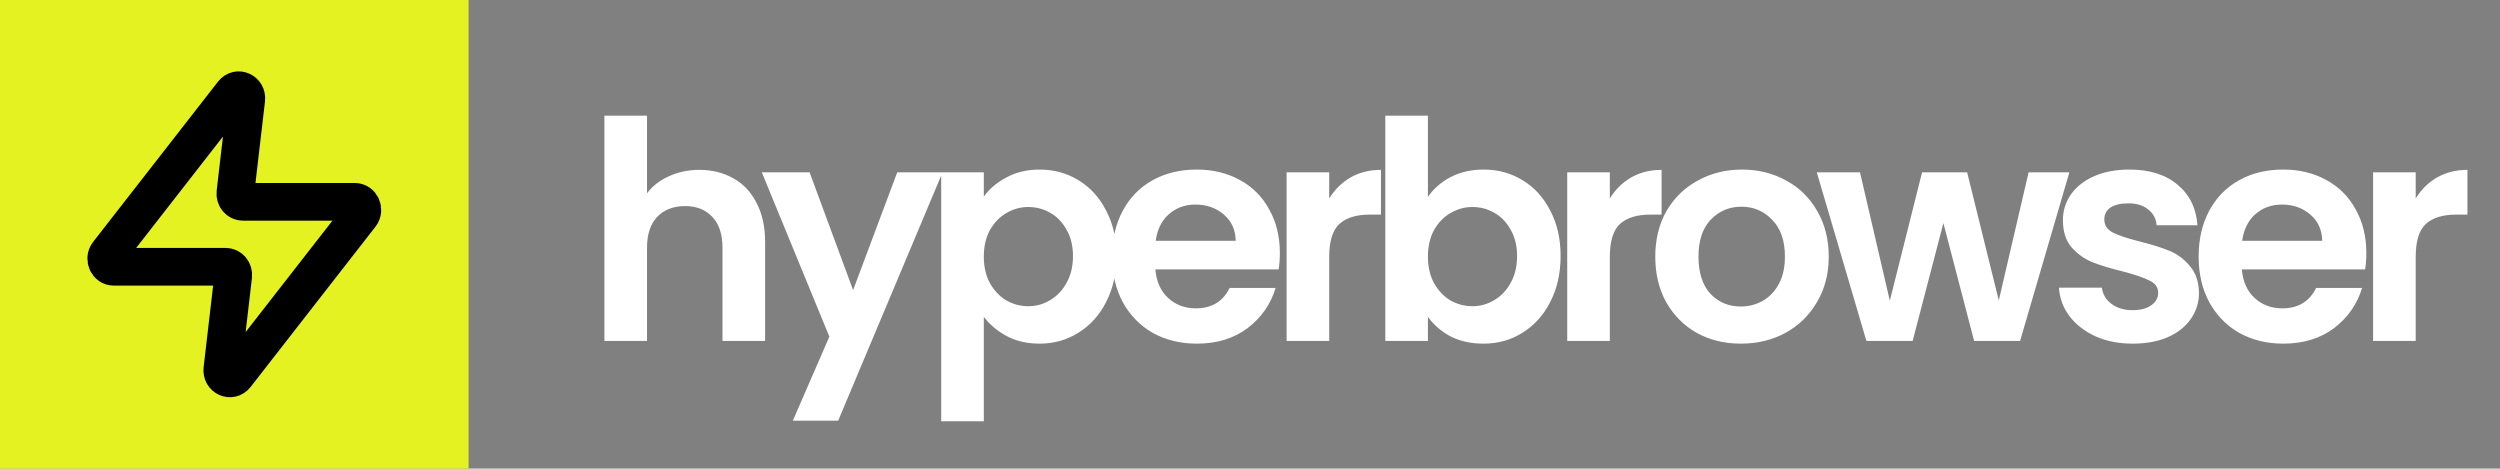 <svg width="1067" height="200" viewBox="0 0 1067 200" fill="none" xmlns="http://www.w3.org/2000/svg">
<rect x="0" y="0" width="1067" height="200" fill="#808080" stroke="none"/>
<rect width="200" height="200" fill="#E4F222"/>
<path d="M105.111 42.409C105.514 38.971 101.475 37.099 99.405 39.757L46.091 108.179C44.328 110.434 45.831 113.865 48.578 113.865H96.33C98.277 113.865 99.787 115.689 99.541 117.76L94.895 157.598C94.485 161.029 98.516 162.901 100.594 160.243L153.907 91.82C155.67 89.566 154.167 86.135 151.42 86.135H103.669C101.721 86.135 100.211 84.311 100.457 82.24L105.111 42.409Z" stroke="black" stroke-width="16.072" stroke-linecap="round" stroke-linejoin="round"/>
<path d="M298.49 72.499C303.945 72.499 308.795 73.712 313.038 76.136C317.281 78.475 320.572 81.982 322.91 86.658C325.334 91.248 326.547 96.79 326.547 103.284V145.5H308.362V105.752C308.362 100.037 306.933 95.664 304.075 92.633C301.217 89.516 297.321 87.957 292.385 87.957C287.362 87.957 283.379 89.516 280.434 92.633C277.577 95.664 276.148 100.037 276.148 105.752V145.5H257.963V49.378H276.148V82.501C278.486 79.384 281.603 76.959 285.5 75.227C289.397 73.409 293.727 72.499 298.49 72.499ZM402.292 73.539L357.739 179.532H338.384L353.972 143.681L325.135 73.539H345.529L364.103 123.808L382.938 73.539H402.292ZM419.889 83.93C422.227 80.639 425.431 77.912 429.501 75.747C433.658 73.495 438.377 72.37 443.66 72.37C449.808 72.37 455.35 73.885 460.286 76.916C465.309 79.947 469.249 84.277 472.106 89.905C475.051 95.448 476.523 101.899 476.523 109.26C476.523 116.62 475.051 123.158 472.106 128.874C469.249 134.502 465.309 138.875 460.286 141.993C455.35 145.11 449.808 146.669 443.66 146.669C438.377 146.669 433.701 145.587 429.631 143.422C425.648 141.257 422.4 138.529 419.889 135.238V179.792H401.704V73.539H419.889V83.93ZM457.948 109.26C457.948 104.93 457.039 101.206 455.22 98.089C453.488 94.885 451.15 92.46 448.206 90.815C445.348 89.169 442.231 88.347 438.853 88.347C435.563 88.347 432.445 89.213 429.501 90.945C426.643 92.59 424.305 95.014 422.487 98.219C420.755 101.423 419.889 105.19 419.889 109.519C419.889 113.849 420.755 117.616 422.487 120.82C424.305 124.024 426.643 126.492 429.501 128.224C432.445 129.869 435.563 130.692 438.853 130.692C442.231 130.692 445.348 129.826 448.206 128.094C451.15 126.362 453.488 123.894 455.22 120.69C457.039 117.486 457.948 113.676 457.948 109.26ZM546.241 107.961C546.241 110.558 546.068 112.897 545.722 114.975H493.115C493.548 120.171 495.366 124.241 498.57 127.185C501.774 130.129 505.714 131.601 510.391 131.601C517.145 131.601 521.951 128.7 524.809 122.898H544.423C542.345 129.826 538.361 135.541 532.473 140.044C526.584 144.461 519.353 146.669 510.78 146.669C503.853 146.669 497.618 145.154 492.075 142.123C486.62 139.005 482.333 134.632 479.216 129.003C476.185 123.375 474.67 116.88 474.67 109.519C474.67 102.072 476.185 95.534 479.216 89.905C482.247 84.277 486.49 79.947 491.946 76.916C497.401 73.885 503.679 72.37 510.78 72.37C517.621 72.37 523.726 73.842 529.095 76.786C534.551 79.73 538.751 83.93 541.695 89.386C544.726 94.755 546.241 100.946 546.241 107.961ZM527.407 102.765C527.32 98.089 525.631 94.365 522.341 91.594C519.05 88.736 515.023 87.307 510.261 87.307C505.758 87.307 501.947 88.693 498.83 91.464C495.799 94.148 493.937 97.915 493.245 102.765H527.407ZM567.309 84.71C569.647 80.899 572.678 77.912 576.401 75.747C580.211 73.582 584.541 72.499 589.391 72.499V91.594H584.584C578.869 91.594 574.539 92.936 571.595 95.621C568.737 98.305 567.309 102.981 567.309 109.649V145.5H549.123V73.539H567.309V84.71ZM609.433 84.06C611.771 80.596 614.975 77.782 619.045 75.617C623.202 73.452 627.921 72.37 633.203 72.37C639.352 72.37 644.894 73.885 649.83 76.916C654.852 79.947 658.793 84.277 661.65 89.905C664.594 95.448 666.067 101.899 666.067 109.26C666.067 116.62 664.594 123.158 661.65 128.874C658.793 134.502 654.852 138.875 649.83 141.993C644.894 145.11 639.352 146.669 633.203 146.669C627.834 146.669 623.115 145.63 619.045 143.552C615.062 141.387 611.857 138.616 609.433 135.238V145.5H591.248V49.378H609.433V84.06ZM647.492 109.26C647.492 104.93 646.582 101.206 644.764 98.089C643.032 94.885 640.694 92.46 637.75 90.815C634.892 89.169 631.775 88.347 628.397 88.347C625.107 88.347 621.989 89.213 619.045 90.945C616.187 92.59 613.849 95.014 612.031 98.219C610.299 101.423 609.433 105.19 609.433 109.519C609.433 113.849 610.299 117.616 612.031 120.82C613.849 124.024 616.187 126.492 619.045 128.224C621.989 129.869 625.107 130.692 628.397 130.692C631.775 130.692 634.892 129.826 637.75 128.094C640.694 126.362 643.032 123.894 644.764 120.69C646.582 117.486 647.492 113.676 647.492 109.26ZM687.075 84.71C689.413 80.899 692.444 77.912 696.168 75.747C699.978 73.582 704.308 72.499 709.157 72.499V91.594H704.351C698.636 91.594 694.306 92.936 691.361 95.621C688.504 98.305 687.075 102.981 687.075 109.649V145.5H668.89V73.539H687.075V84.71ZM742.968 146.669C736.04 146.669 729.805 145.154 724.263 142.123C718.721 139.005 714.348 134.632 711.144 129.003C708.026 123.375 706.468 116.88 706.468 109.519C706.468 102.159 708.07 95.664 711.274 90.035C714.564 84.406 719.024 80.077 724.653 77.046C730.282 73.928 736.56 72.37 743.488 72.37C750.415 72.37 756.693 73.928 762.322 77.046C767.951 80.077 772.367 84.406 775.571 90.035C778.862 95.664 780.507 102.159 780.507 109.519C780.507 116.88 778.819 123.375 775.442 129.003C772.151 134.632 767.648 139.005 761.933 142.123C756.304 145.154 749.982 146.669 742.968 146.669ZM742.968 130.822C746.259 130.822 749.333 130.043 752.19 128.484C755.135 126.839 757.473 124.414 759.205 121.21C760.937 118.006 761.803 114.109 761.803 109.519C761.803 102.678 759.984 97.439 756.347 93.802C752.797 90.079 748.424 88.217 743.228 88.217C738.032 88.217 733.659 90.079 730.108 93.802C726.645 97.439 724.913 102.678 724.913 109.519C724.913 116.36 726.601 121.643 729.979 125.366C733.442 129.003 737.772 130.822 742.968 130.822ZM883.214 73.539L862.171 145.5H842.557L829.438 95.231L816.319 145.5H796.575L775.402 73.539H793.847L806.577 128.354L820.345 73.539H839.57L853.079 128.224L865.808 73.539H883.214ZM910.2 146.669C904.311 146.669 899.029 145.63 894.352 143.552C889.676 141.387 885.953 138.486 883.182 134.849C880.497 131.212 879.025 127.185 878.765 122.769H897.08C897.427 125.54 898.769 127.834 901.107 129.653C903.532 131.471 906.519 132.381 910.07 132.381C913.533 132.381 916.218 131.688 918.123 130.302C920.115 128.917 921.111 127.142 921.111 124.977C921.111 122.639 919.898 120.907 917.474 119.781C915.135 118.569 911.369 117.27 906.173 115.884C900.804 114.585 896.387 113.243 892.924 111.857C889.546 110.472 886.602 108.35 884.091 105.493C881.666 102.635 880.454 98.781 880.454 93.932C880.454 89.949 881.58 86.312 883.831 83.021C886.169 79.73 889.46 77.132 893.703 75.227C898.033 73.322 903.099 72.37 908.901 72.37C917.474 72.37 924.315 74.534 929.424 78.864C934.533 83.108 937.347 88.866 937.867 96.14H920.461C920.201 93.283 918.989 91.031 916.824 89.386C914.746 87.654 911.931 86.788 908.381 86.788C905.09 86.788 902.536 87.394 900.717 88.606C898.985 89.819 898.119 91.507 898.119 93.672C898.119 96.097 899.332 97.959 901.756 99.258C904.181 100.47 907.948 101.726 913.057 103.025C918.253 104.324 922.539 105.666 925.917 107.051C929.294 108.437 932.195 110.602 934.62 113.546C937.131 116.404 938.43 120.214 938.516 124.977C938.516 129.133 937.347 132.857 935.009 136.148C932.758 139.438 929.467 142.036 925.137 143.941C920.894 145.76 915.915 146.669 910.2 146.669ZM1009.95 107.961C1009.95 110.558 1009.77 112.897 1009.43 114.975H956.821C957.254 120.171 959.073 124.241 962.277 127.185C965.481 130.129 969.421 131.601 974.097 131.601C980.852 131.601 985.658 128.7 988.516 122.898H1008.13C1006.05 129.826 1002.07 135.541 996.179 140.044C990.291 144.461 983.06 146.669 974.487 146.669C967.559 146.669 961.324 145.154 955.782 142.123C950.327 139.005 946.04 134.632 942.923 129.003C939.892 123.375 938.376 116.88 938.376 109.519C938.376 102.072 939.892 95.534 942.923 89.905C945.954 84.277 950.197 79.947 955.652 76.916C961.108 73.885 967.386 72.37 974.487 72.37C981.328 72.37 987.433 73.842 992.802 76.786C998.258 79.73 1002.46 83.93 1005.4 89.386C1008.43 94.755 1009.95 100.946 1009.95 107.961ZM991.113 102.765C991.027 98.089 989.338 94.365 986.048 91.594C982.757 88.736 978.73 87.307 973.967 87.307C969.464 87.307 965.654 88.693 962.537 91.464C959.506 94.148 957.644 97.915 956.951 102.765H991.113ZM1031.02 84.71C1033.35 80.899 1036.38 77.912 1040.11 75.747C1043.92 73.582 1048.25 72.499 1053.1 72.499V91.594H1048.29C1042.58 91.594 1038.25 92.936 1035.3 95.621C1032.44 98.305 1031.02 102.981 1031.02 109.649V145.5H1012.83V73.539H1031.02V84.71Z" fill="white"/>
</svg>
